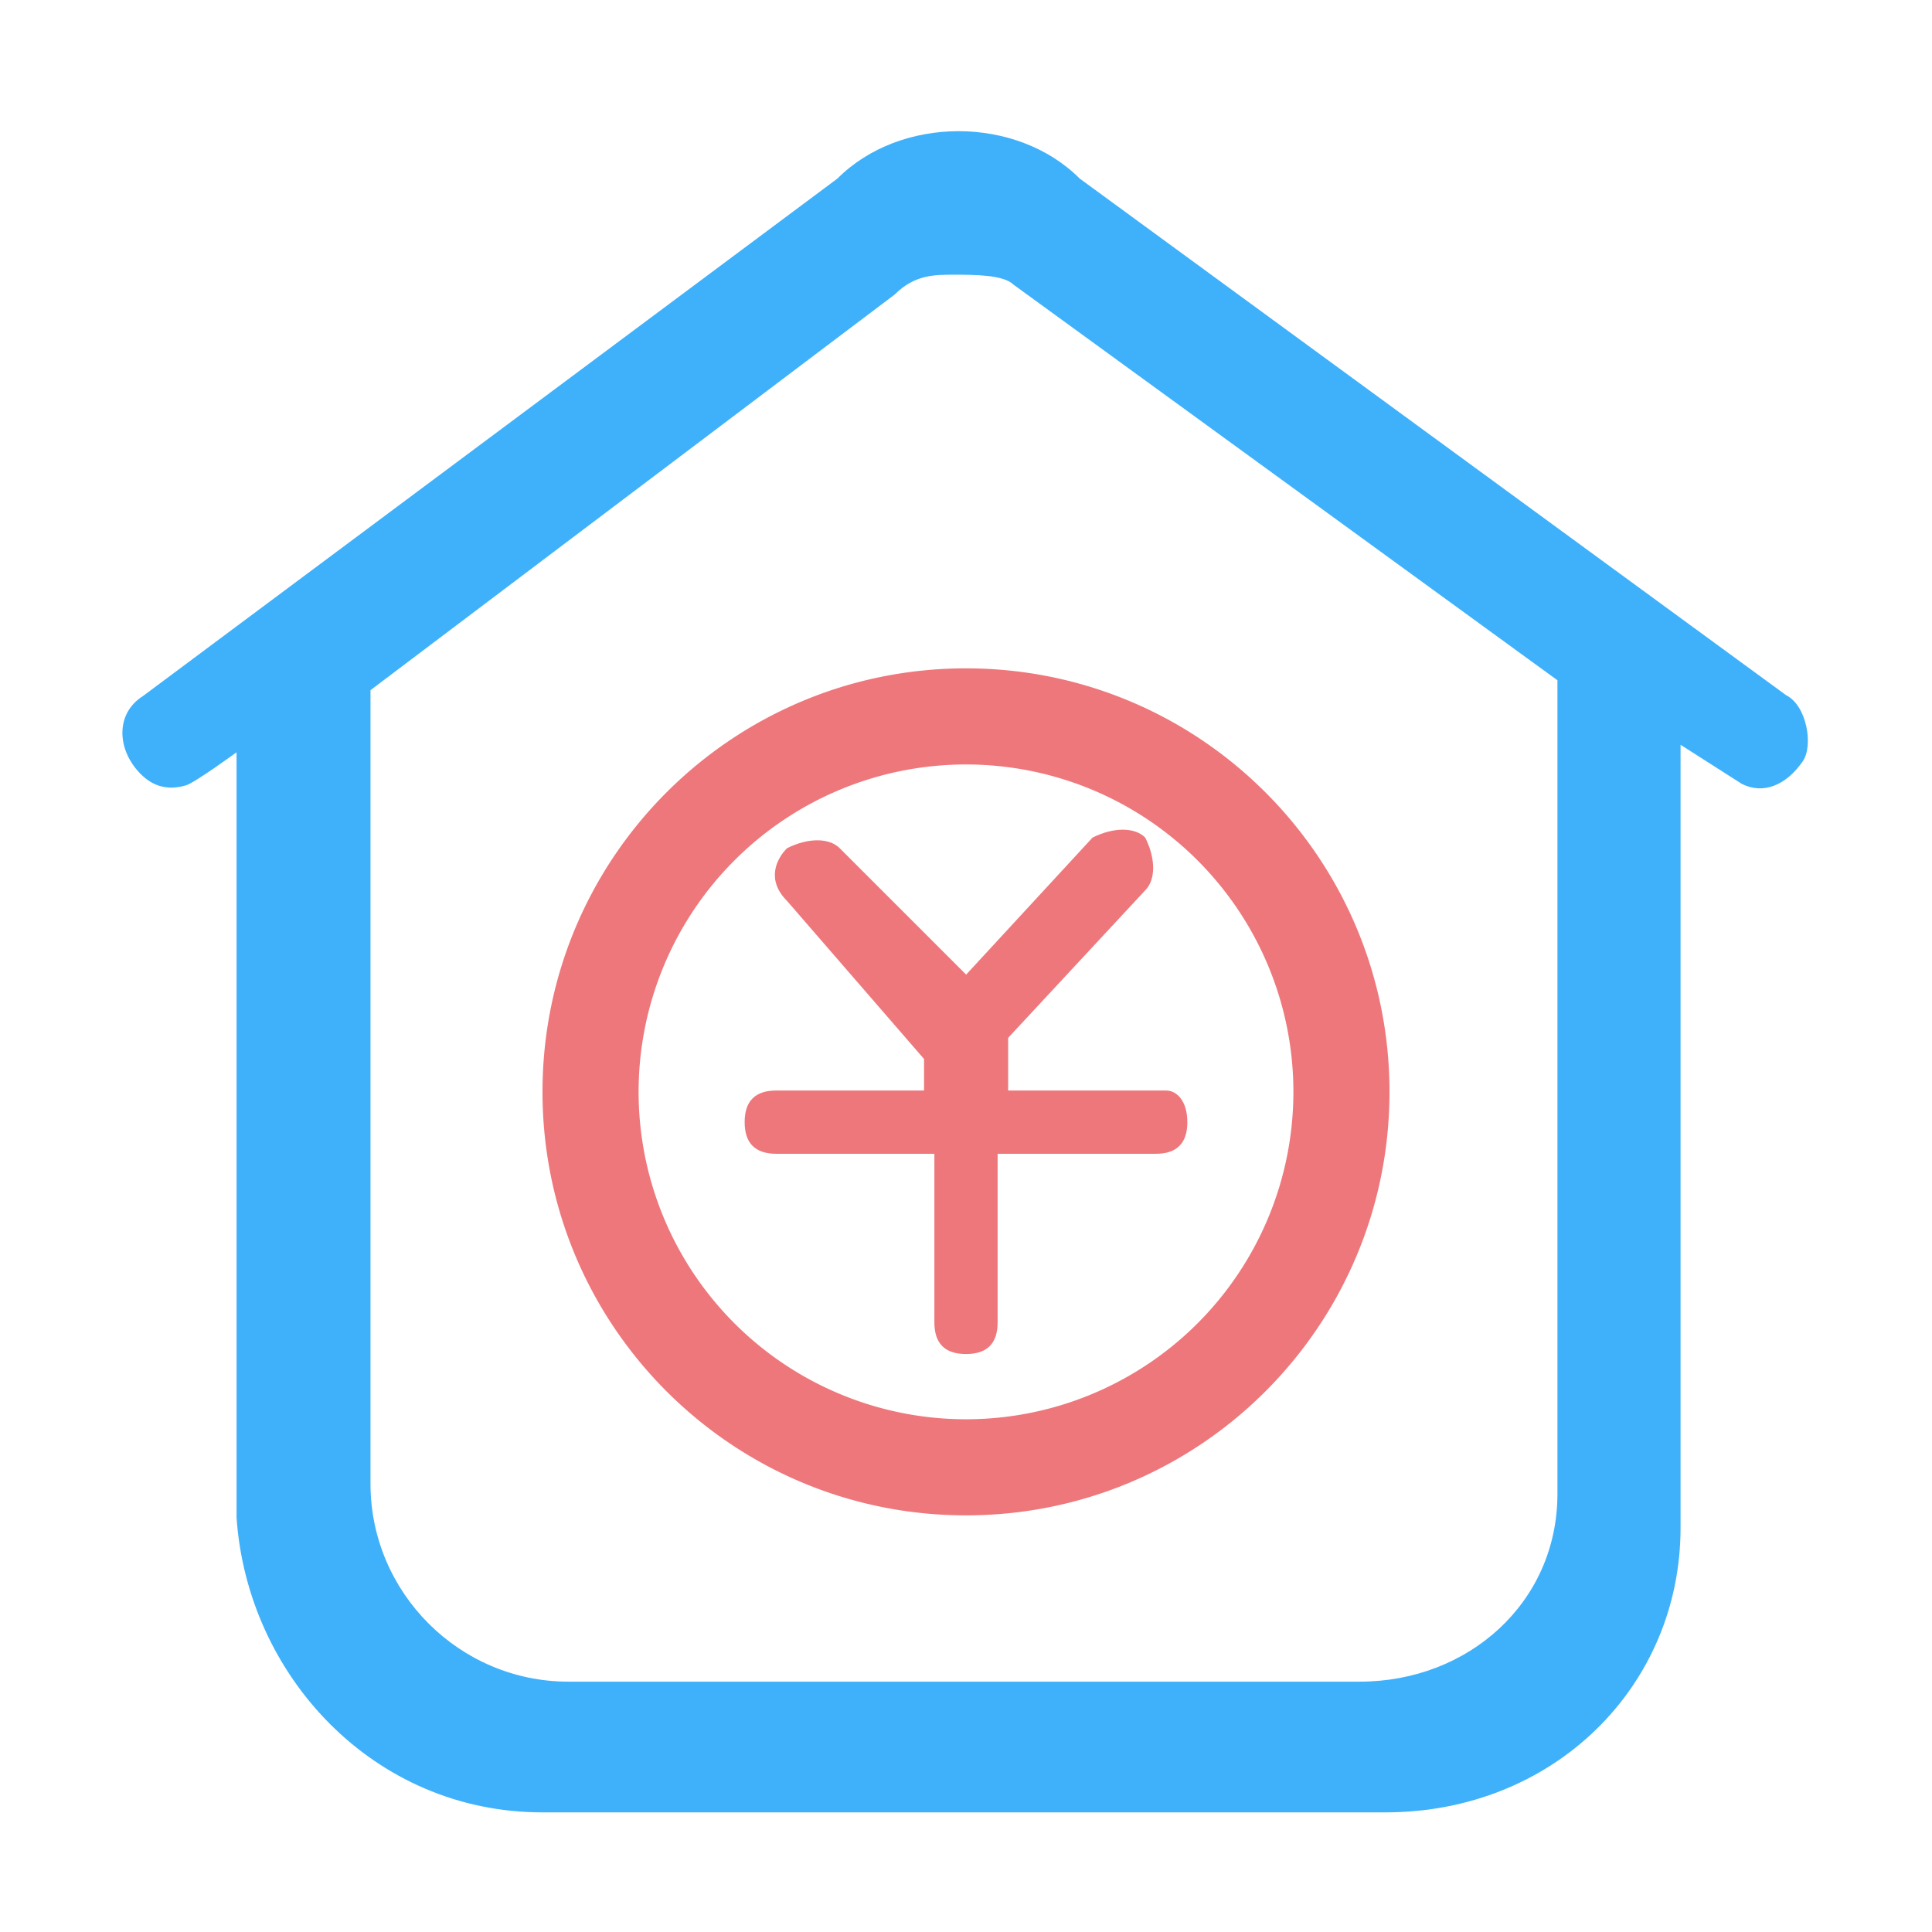 <?xml version="1.0" standalone="no"?><!DOCTYPE svg PUBLIC "-//W3C//DTD SVG 1.1//EN" "http://www.w3.org/Graphics/SVG/1.1/DTD/svg11.dtd"><svg class="icon" width="200px" height="200.00px" viewBox="0 0 1024 1024" version="1.1" xmlns="http://www.w3.org/2000/svg"><path d="M946.6 368.42L572.3 94.67c-33.52-33.52-95-33.52-128.49 0L75.67 369C62 377.67 62 394.83 71.83 407.17c5 6.25 13.22 13.12 26.75 9.08 4.75-1.42 26.79-17.52 26.79-17.52v405.44C131 888 198 960.59 287.39 960.59h446.92c89.38 0 156.42-67 156.42-150.84v-415l32.52 20.75c11.17 5.59 23.24 1 32.25-12 5.69-8.19 2.27-29.5-8.9-35.08zM825.48 791.7c0 57.67-47.18 99.61-104.85 99.61H301.22c-57.67 0-104.85-47.18-104.85-104.85V365.8l277.86-209.71c10.49-10.49 21-10.49 31.46-10.49s26.21 0 31.46 5.24l288.33 209.72c0.02 14.07 0 431.14 0 431.14z" fill="#3FB1FA" /><path d="M618.14 578h-83.8v-27.92L607 471.87c5.59-5.59 5.59-16.76 0-27.93-5.59-5.59-16.76-5.59-27.93 0l-67 72.63-67-67c-5.59-5.59-16.76-5.59-27.93 0-5.59 5.59-11.17 16.76 0 27.93l72.63 83.8V578h-78.33q-16.76 0-16.76 16.76t16.76 16.76h83.8v89.38q0 16.76 16.76 16.76t16.76-16.76v-89.37h83.8q16.76 0 16.76-16.76c0-11.17-5.59-16.76-11.17-16.76z" fill="#EE777B" /><path d="M512 354.24c-124 0-224.46 100.5-224.46 224.46S388 803.17 512 803.17s224.46-100.5 224.46-224.46S636 354.24 512 354.24z m0 398a173.53 173.53 0 1 1 173.53-173.53A173.53 173.53 0 0 1 512 752.24z" fill="#EE777B" /></svg>